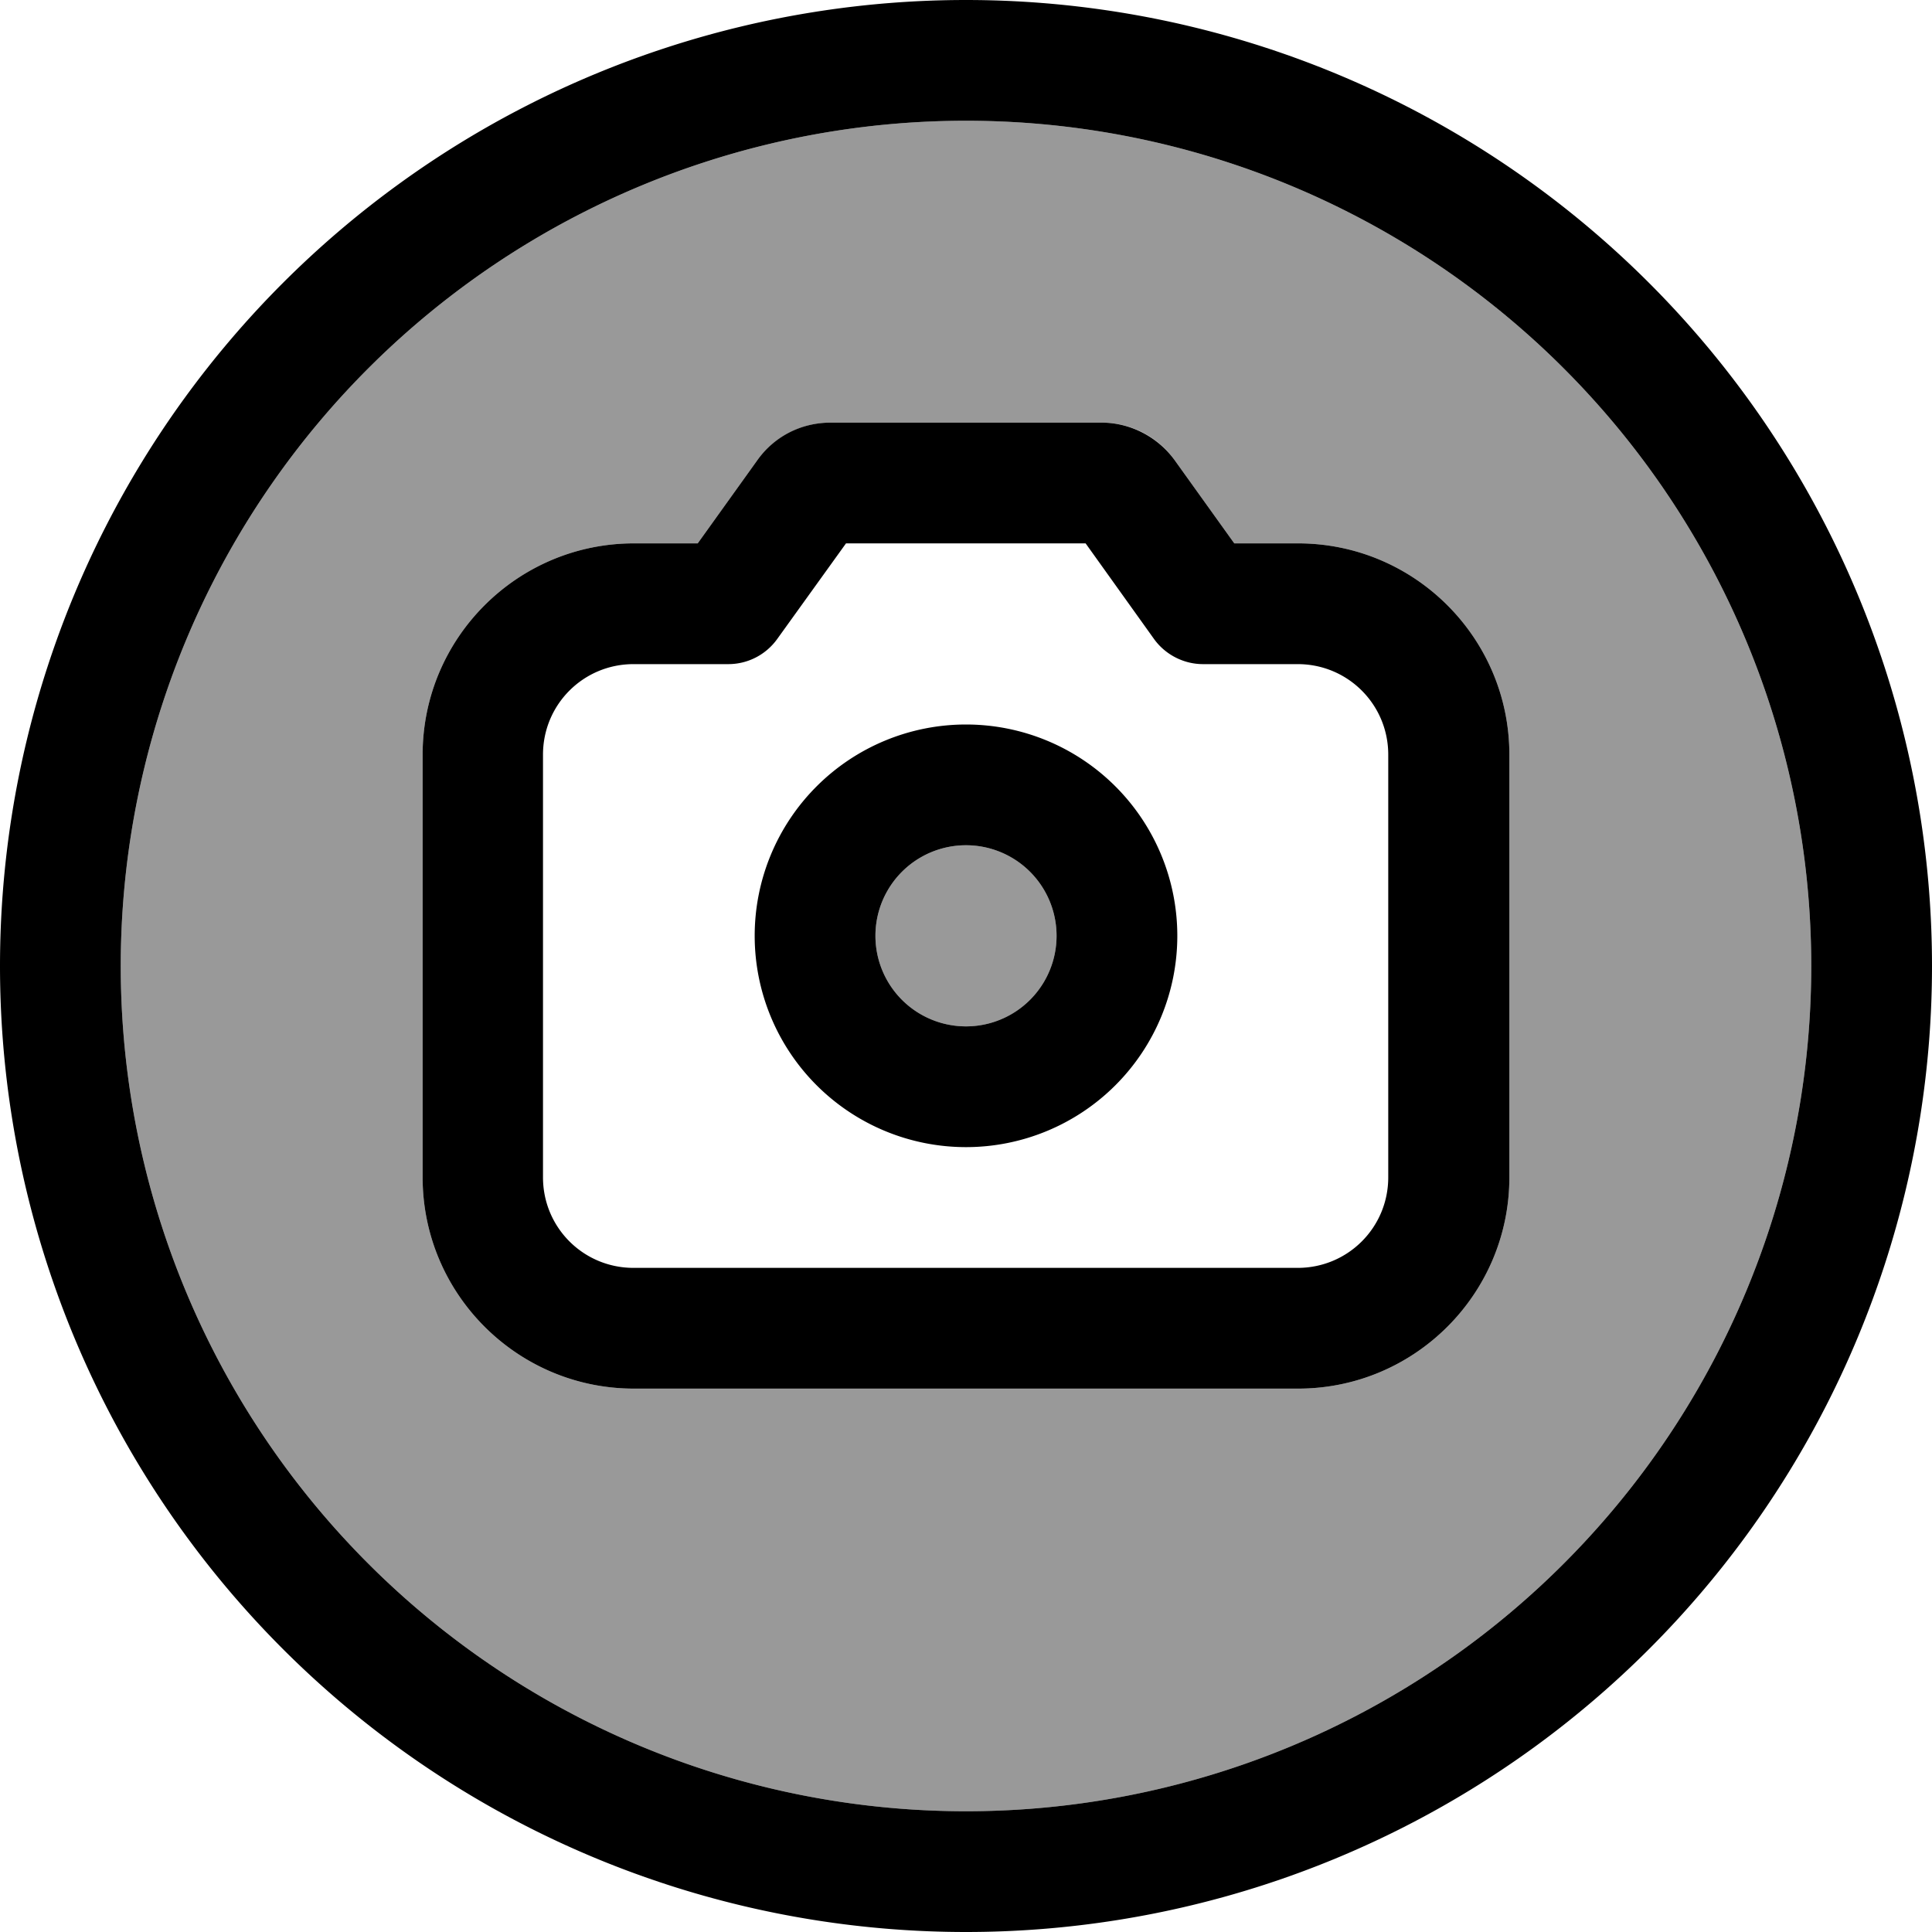 <svg xmlns="http://www.w3.org/2000/svg" viewBox="0 0 512 512"><!--! Font Awesome Pro 7.0.0 by @fontawesome - https://fontawesome.com License - https://fontawesome.com/license (Commercial License) Copyright 2025 Fonticons, Inc. --><path opacity=".4" fill="currentColor" d="M32 256a224 224 0 1 0 448 0 224 224 0 1 0 -448 0zm80-56c0-30.9 25.1-56 56-56l16.9 0 15.7-21.9c4.5-6.3 11.8-10.1 19.5-10.1l71.8 0c7.8 0 15 3.7 19.5 10.1l15.7 21.9 16.9 0c30.9 0 56 25.1 56 56l0 112c0 30.9-25.1 56-56 56l-176 0c-30.9 0-56-25.1-56-56l0-112zm120 48a24 24 0 1 0 48 0 24 24 0 1 0 -48 0z"/><path fill="currentColor" d="M256 32a224 224 0 1 1 0 448 224 224 0 1 1 0-448zm0 480a256 256 0 1 0 0-512 256 256 0 1 0 0 512zM200.6 122.1L184.9 144 168 144c-30.9 0-56 25.1-56 56l0 112c0 30.9 25.1 56 56 56l176 0c30.9 0 56-25.1 56-56l0-112c0-30.9-25.1-56-56-56l-16.9 0-15.7-21.9c-4.5-6.3-11.8-10.1-19.5-10.1l-71.8 0c-7.8 0-15 3.7-19.5 10.1zM224.2 144l63.5 0 18.1 25.3c3 4.2 7.9 6.7 13 6.7l25.1 0c13.3 0 24 10.7 24 24l0 112c0 13.3-10.7 24-24 24l-176 0c-13.3 0-24-10.7-24-24l0-112c0-13.3 10.7-24 24-24l25.1 0c5.2 0 10-2.5 13-6.7L224.2 144zM232 248a24 24 0 1 1 48 0 24 24 0 1 1 -48 0zm80 0a56 56 0 1 0 -112 0 56 56 0 1 0 112 0z"/></svg>